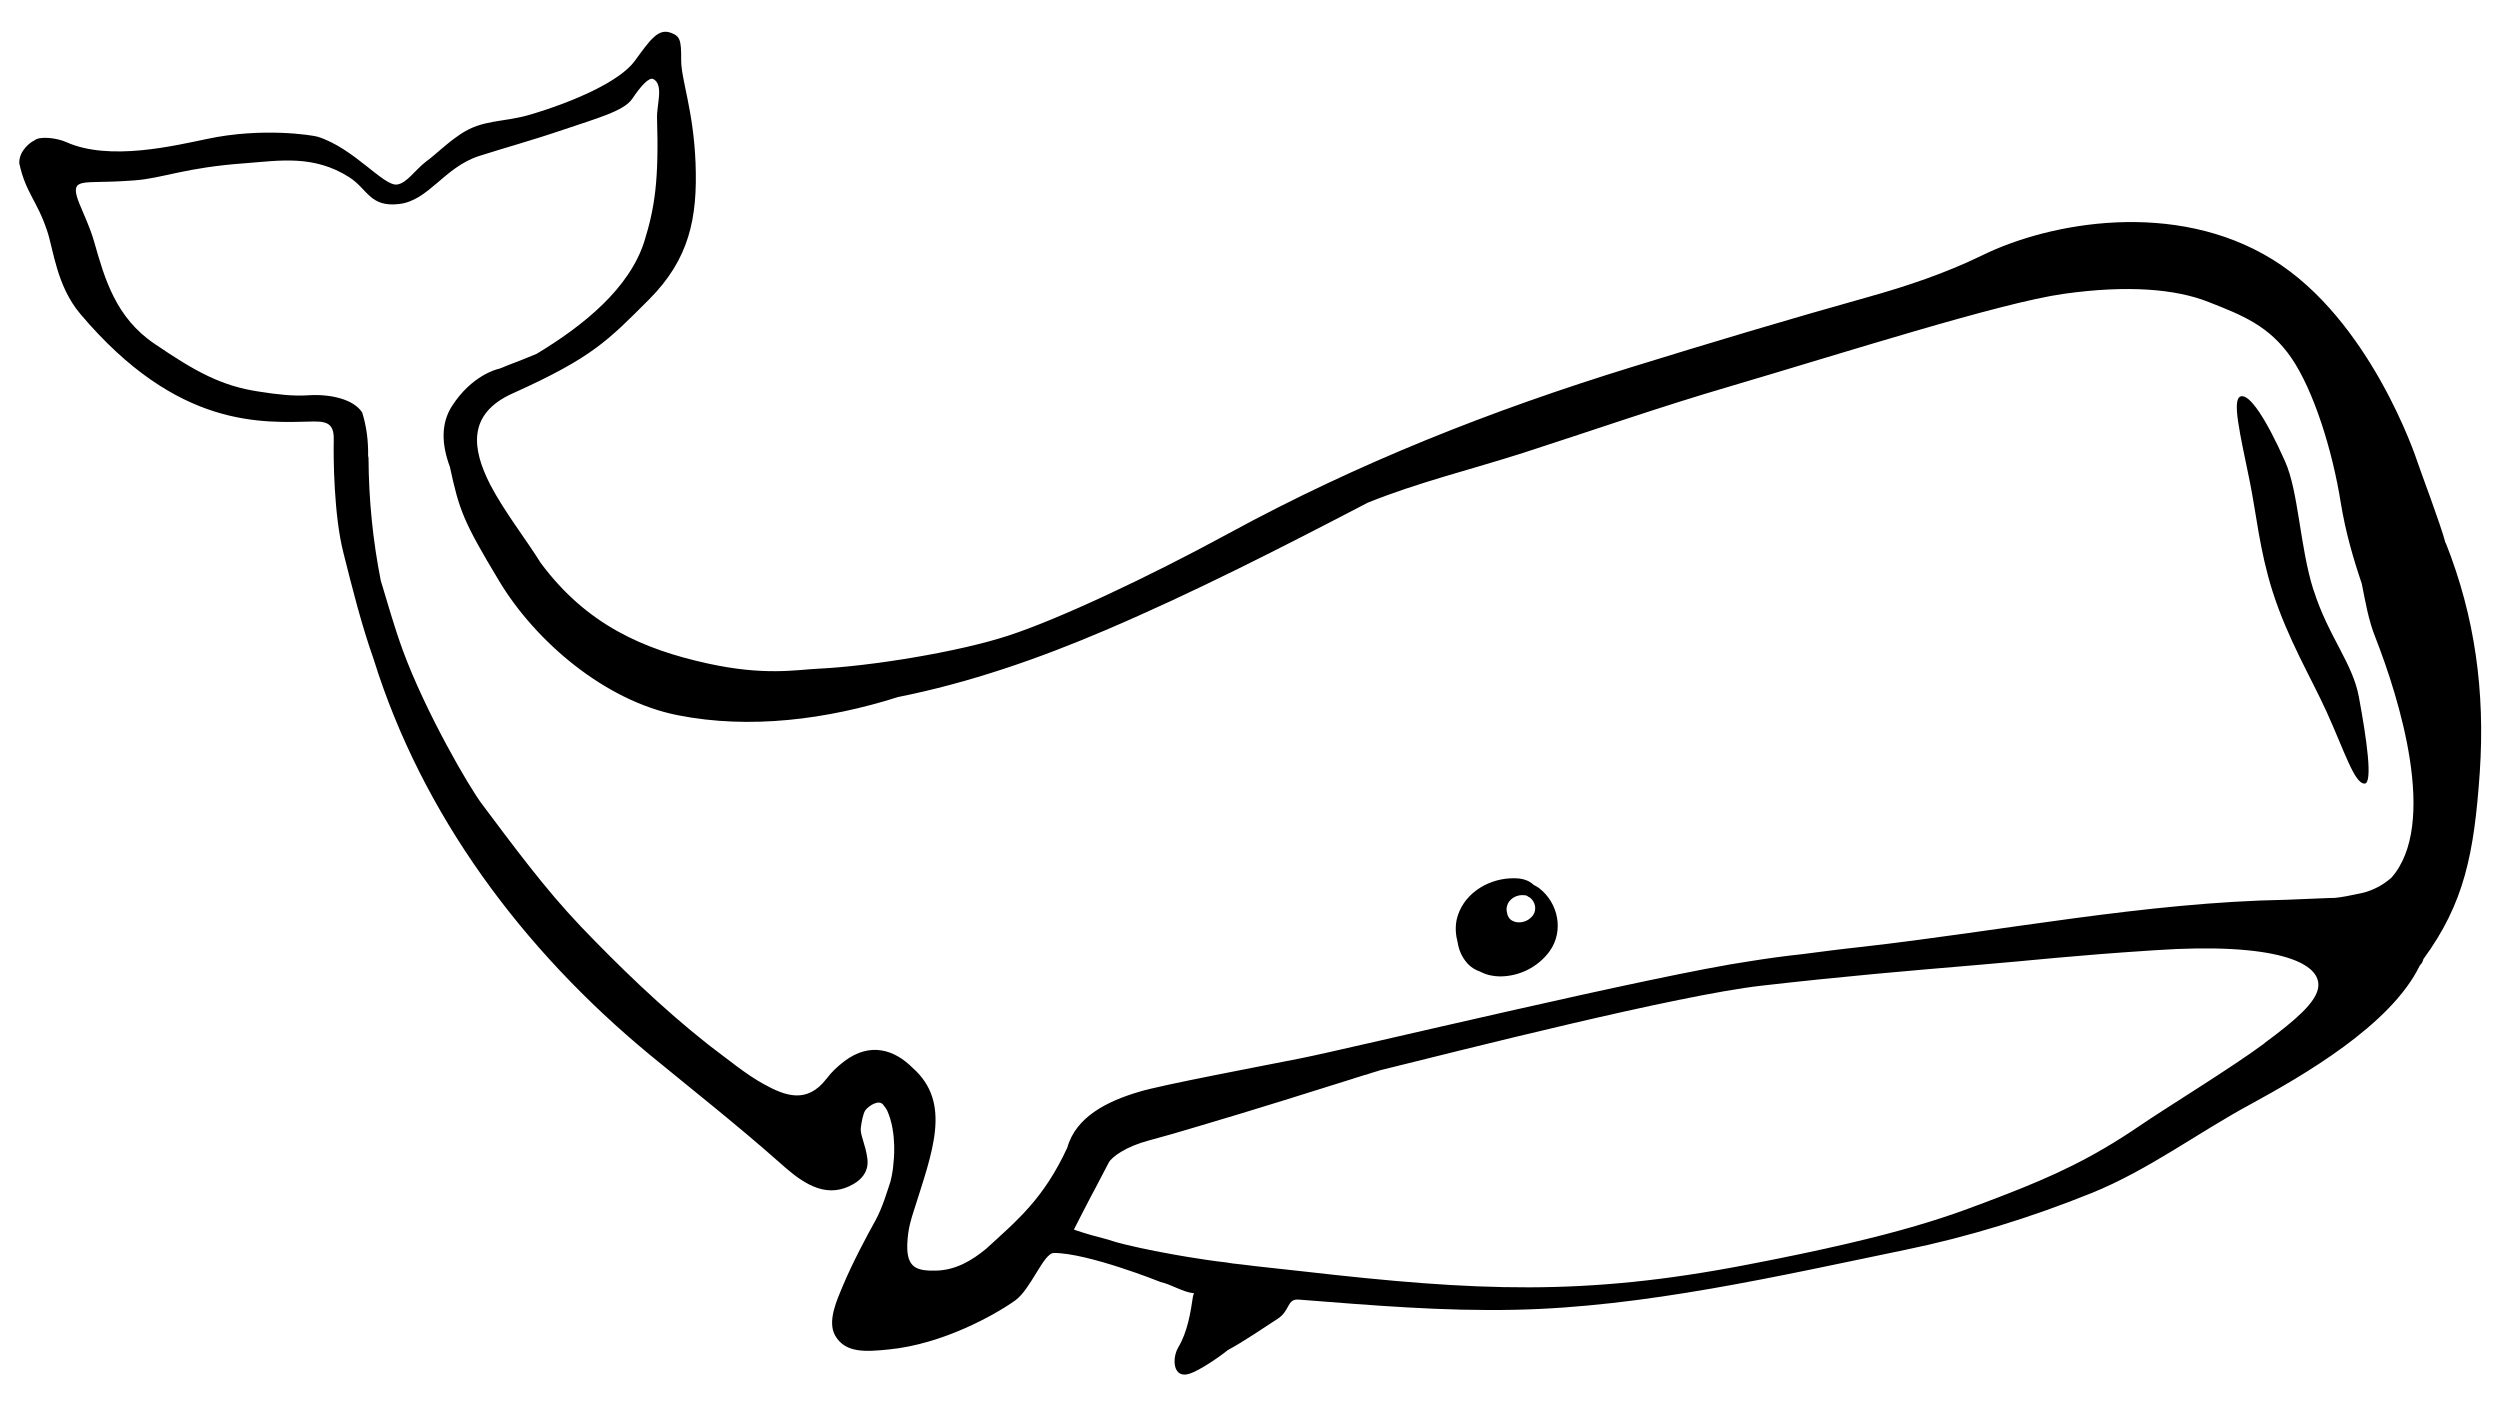 <svg xmlns="http://www.w3.org/2000/svg" xmlns:xlink="http://www.w3.org/1999/xlink" width="32" height="18" viewBox="0 0 32 18"><defs><path id="a" d="M0-7h32v32H0z"/></defs><clipPath id="b"><use xlink:href="#a" overflow="visible"/></clipPath><path clip-path="url(#b)" fill-rule="evenodd" clip-rule="evenodd" d="M19.627 11.323c-.046-.043-.11-.07-.18-.078-.04-.004-.08-.005-.122-.002-.31.018-.61.217-.68.53-.02.1-.012.195.013.29.014.093.052.187.126.27.046.05.1.082.16.103.048.024.097.044.153.052.033.006.068.01.102.01.25 0 .488-.12.636-.322.186-.26.112-.62-.137-.81-.024-.017-.05-.03-.073-.043m-.003.393c-.048.066-.13.1-.21.088-.017-.002-.03-.007-.043-.014-.016-.005-.03-.016-.043-.028-.02-.024-.032-.05-.035-.076-.007-.027-.01-.054-.003-.08.02-.1.126-.16.225-.147.02 0 .037.008.05.02l.02.01c.07.054.09.155.04.226m11.68-4.763c-.063-.242-.326-.934-.362-1.046-.015-.048-.604-1.816-1.853-2.585-1.248-.77-2.85-.477-3.713-.054-.47.23-.98.4-1.467.536-1.014.284-2.022.586-3.027.897-1.796.554-3.5 1.227-5.153 2.127-1.035.563-2.172 1.096-2.815 1.307-.644.212-1.768.393-2.434.425-.29.014-.697.095-1.437-.07C8.238 8.31 7.51 8 6.92 7.204c-.182-.294-.464-.653-.645-1-.235-.46-.296-.906.286-1.168 1.032-.464 1.226-.684 1.744-1.2.52-.52.625-1.048.598-1.75-.027-.68-.186-1.07-.184-1.32C8.72.51 8.705.464 8.588.42c-.16-.06-.26.08-.463.36-.19.26-.772.52-1.348.69-.347.1-.598.056-.884.248-.206.14-.29.24-.44.35-.144.112-.245.276-.37.294-.174.024-.552-.466-1.017-.612-.07-.02-.714-.123-1.423.03-.4.082-1.24.288-1.792.04-.113-.052-.344-.085-.414-.02-.032.01-.197.123-.19.29.08.377.23.48.358.87.078.23.12.7.423 1.058C2.277 5.498 3.36 5.41 4.02 5.395c.103 0 .177.01.218.07.025.035.037.09.034.172-.005.21 0 .957.124 1.44.114.454.23.918.388 1.365.616 1.975 1.892 3.704 3.537 5.062.553.454 1.115.897 1.65 1.37.24.215.522.447.845.332.327-.12.29-.335.286-.377-.022-.177-.094-.303-.084-.39.01-.086.033-.195.06-.23.055-.066.176-.136.227-.068.013.017.038.048.05.072.133.295.082.673.08.688-.002.03-.005.06-.01.09-.007.046-.016.09-.028.136-.046.134-.096.32-.194.5-.1.18-.285.523-.414.83-.07.17-.206.454-.098.64.13.225.39.206.686.176.684-.067 1.35-.437 1.617-.627.205-.148.363-.608.496-.608.436 0 1.357.368 1.366.372.142.032.284.13.428.144-.006.014-.013.028-.014.04-.03.204-.07.455-.187.65-.086.145-.07.413.148.338.12-.04.36-.2.484-.3.22-.12.427-.265.637-.4.165-.106.117-.26.273-.247.964.075 1.842.15 2.768.13 1.647-.033 3.38-.433 4.99-.766.817-.168 1.613-.415 2.387-.727.73-.295 1.356-.77 2.042-1.14.658-.36 1.795-1.01 2.163-1.777.002 0 .003-.003.005-.005 0 0 .002 0 .003-.003.022-.022.03-.046.036-.07.526-.718.65-1.354.722-2.39.07-1.04-.063-1.997-.434-2.934m-2.32 6.4c-.413.308-1.277.836-1.603 1.06-.6.408-1.084.635-1.756.894-.63.24-1.23.492-3.29.886-2.062.396-3.424.337-5.665.08-.193-.02-.385-.042-.575-.063-.022-.003-.044-.004-.067-.008-.085-.01-.17-.022-.256-.03-.025-.005-.05-.007-.073-.012-.09-.01-.18-.022-.267-.035l-.05-.008c-.116-.018-.232-.035-.35-.057l-.15-.028c-.07-.012-.135-.026-.202-.04-.058-.013-.117-.023-.175-.038-.07-.015-.137-.032-.205-.05-.04-.01-.08-.025-.12-.037-.143-.037-.285-.075-.425-.124-.004-.003-.008-.004-.012-.005l.126-.246.052-.1c.028-.054.056-.11.086-.163l.182-.348c.04-.074.222-.206.51-.282.188-.05.413-.115.655-.188.68-.2 1.492-.456 1.95-.6.02-.006.04-.012.06-.02.012-.002.022-.005.034-.01.028-.01.055-.017.078-.024.007 0 .015-.004.02-.005l.06-.02c.004 0 .008-.002.014-.004l.05-.015.01-.003.03-.01c1.092-.27 3.806-.96 4.882-1.083 1.076-.123 1.874-.19 2.75-.264.764-.063 1.176-.118 2.286-.19 1.523-.104 2.166.15 2.088.498-.042.177-.266.383-.683.69m1.62-2.113c-.085.074-.187.136-.314.177-.037.012-.078.02-.117.028-.095.02-.19.04-.288.05-.047 0-.09.003-.133.004-.012 0-.46.02-.488.02-1.804.032-3.64.4-5.435.603-.255.027-.508.06-.76.093-.224.024-.446.054-.668.09-1.216.177-5.095 1.112-5.747 1.242-.465.093-1.81.346-2.075.43-.408.12-.81.32-.92.716-.303.652-.63.92-1.038 1.293-.186.154-.394.275-.644.28-.238.004-.375-.03-.366-.334.008-.21.052-.33.084-.433.234-.746.494-1.38-.017-1.83-.23-.23-.54-.333-.87-.085-.094.072-.162.135-.234.23-.247.317-.52.22-.803.063-.218-.12-.437-.3-.71-.506-.595-.47-1.15-1.01-1.632-1.514-.46-.483-.862-1.03-1.264-1.566-.157-.207-.718-1.166-1.013-1.97-.108-.297-.19-.59-.28-.887-.1-.505-.154-1.027-.157-1.57 0-.01-.004-.016-.005-.026.003-.19-.02-.378-.076-.556-.11-.172-.413-.24-.696-.22-.188.012-.387-.01-.628-.048-.477-.072-.806-.252-1.332-.61-.498-.335-.64-.833-.774-1.305-.11-.384-.33-.67-.19-.74.086-.043.257-.014.704-.048.368-.027.638-.164 1.424-.22.434-.033.87-.11 1.324.178.24.153.266.39.644.344.378-.046.574-.47 1.02-.614.317-.102.672-.198 1.088-.34.4-.137.768-.234.873-.393.107-.16.214-.28.27-.252.136.075.042.326.047.497.025.803-.03 1.15-.16 1.573-.19.61-.785 1.088-1.383 1.448-.122.05-.248.102-.378.15-.03.014-.098.04-.1.04-.036.006-.353.09-.602.475-.146.226-.135.494-.028.782.12.556.17.695.632 1.463.463.77 1.352 1.532 2.286 1.715.916.182 1.904.057 2.818-.233.91-.182 1.795-.488 2.66-.858 1.13-.482 2.253-1.057 3.353-1.63.644-.26 1.326-.425 1.988-.637.88-.284 1.753-.59 2.643-.85 1.44-.424 3.465-1.072 4.277-1.186.813-.114 1.43-.064 1.855.105.428.168.778.304 1.062.72.282.415.523 1.178.63 1.856.06.366.157.702.268 1.03.046.23.085.466.175.69.3.767.81 2.39.202 3.075m-.995-3.683c-.176-.553-.19-1.262-.365-1.65-.24-.54-.455-.867-.567-.83-.116.035-.01.473.117 1.093.082.405.125.88.29 1.4.194.61.493 1.105.693 1.545.23.508.356.918.485.918.11 0 .026-.578-.072-1.107-.078-.434-.393-.778-.58-1.37"/></svg>